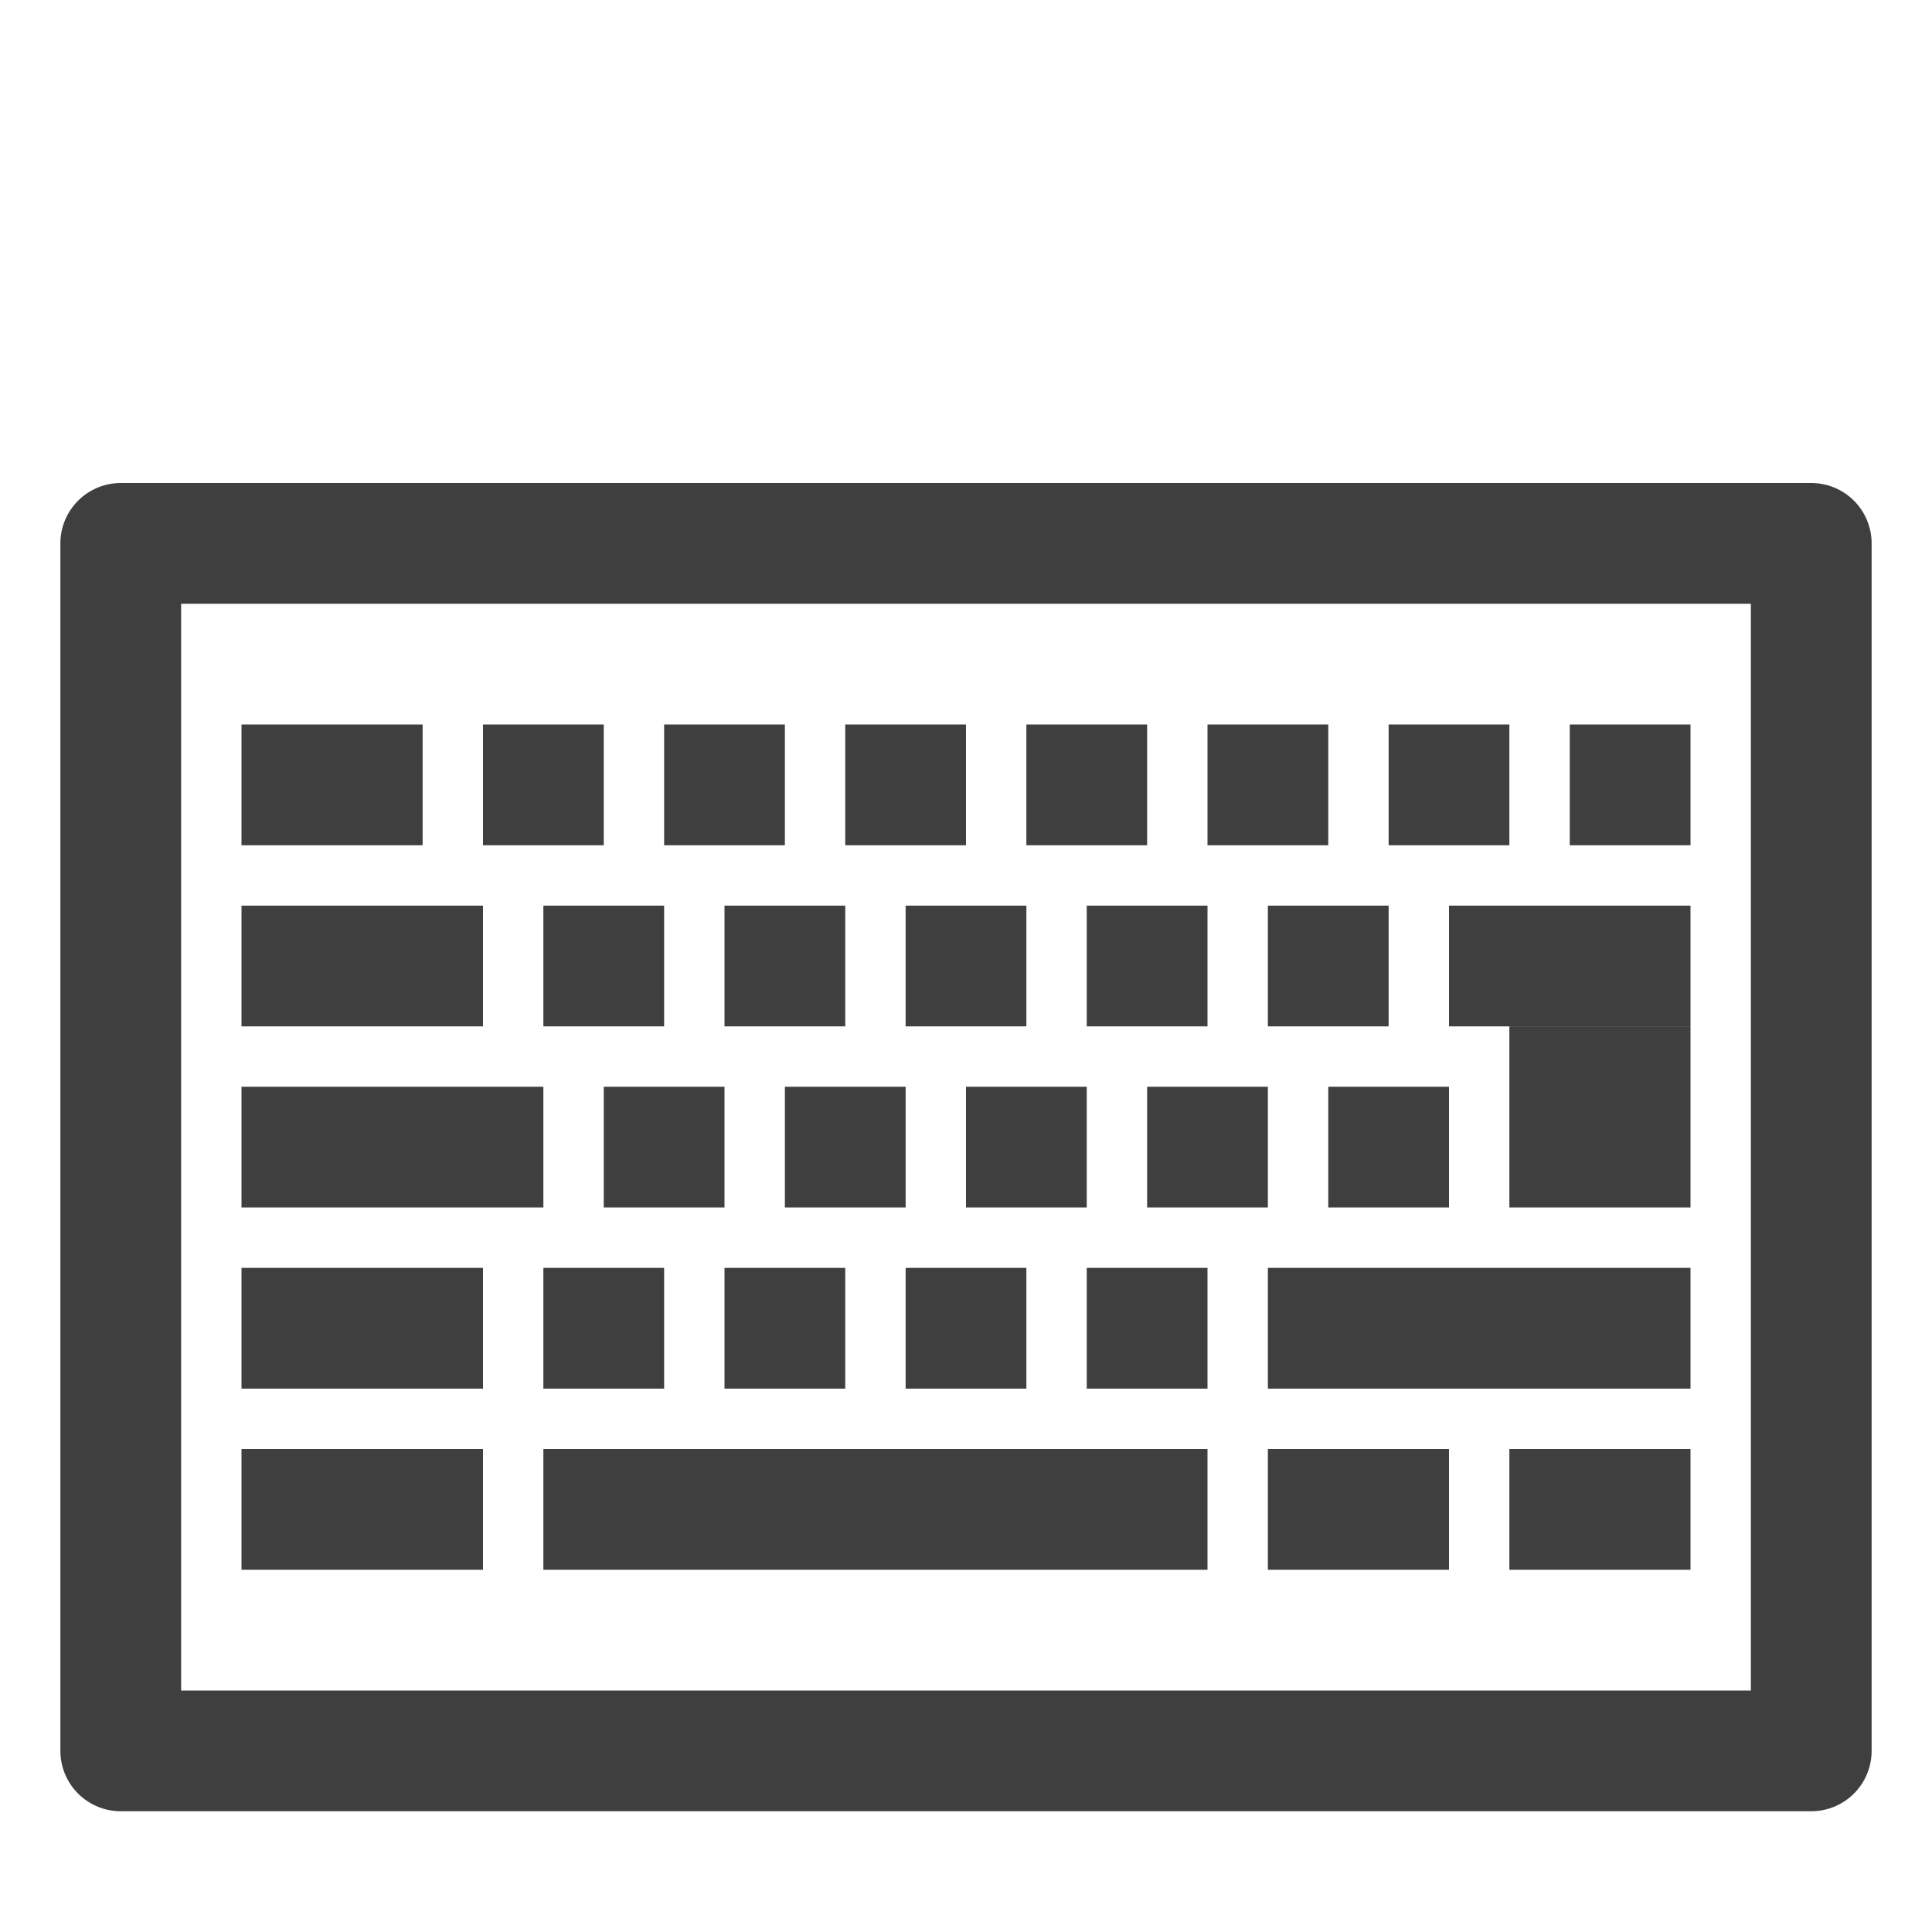 <?xml version="1.0" encoding="UTF-8" standalone="no"?>
<svg
   xmlns:dc="http://purl.org/dc/elements/1.1/"
   xmlns:cc="http://creativecommons.org/ns#"
   xmlns:rdf="http://www.w3.org/1999/02/22-rdf-syntax-ns#"
   xmlns:svg="http://www.w3.org/2000/svg"
   xmlns="http://www.w3.org/2000/svg"
   xmlns:sodipodi="http://sodipodi.sourceforge.net/DTD/sodipodi-0.dtd"
   xmlns:inkscape="http://www.inkscape.org/namespaces/inkscape"
   enable-background="new 0 0 200 200"
   height="32"
   id="Layer_1"
   version="1.1"
   viewBox="0 0 32 32"
   width="32"
   xml:space="preserve"
   inkscape:version="0.92.5 (2060ec1f9f, 2020-04-08)"
   sodipodi:docname="KeyboardPreferences.svg"
   inkscape:export-filename="/media/psf/Home/Documents/Code/TrenchBroom_qt/app/resources/graphics/images/KeyboardPreferences.png"
   inkscape:export-xdpi="96"
   inkscape:export-ydpi="96"><defs
     id="defs17" /><sodipodi:namedview
     pagecolor="#ffffff"
     bordercolor="#666666"
     borderopacity="1"
     objecttolerance="10"
     gridtolerance="10"
     guidetolerance="10"
     inkscape:pageopacity="0"
     inkscape:pageshadow="2"
     inkscape:window-width="2488"
     inkscape:window-height="1373"
     id="namedview15"
     showgrid="true"
     showguides="true"
     inkscape:guide-bbox="true"
     inkscape:zoom="32"
     inkscape:cx="-2.2335111"
     inkscape:cy="16.413651"
     inkscape:window-x="72"
     inkscape:window-y="30"
     inkscape:window-maximized="1"
     inkscape:current-layer="g3"
     inkscape:snap-bbox="true"><inkscape:grid
       type="xygrid"
       id="grid4147"
       empspacing="4" /></sodipodi:namedview><g
     id="g3"
     transform="translate(0,-168)"><rect
       style="fill:none;fill-opacity:1;stroke:#3f3f3f;stroke-width:2;stroke-linecap:butt;stroke-linejoin:round;stroke-miterlimit:4;stroke-dasharray:none;stroke-dashoffset:0;stroke-opacity:1;paint-order:normal"
       id="rect836"
       width="28"
       height="20"
       x="2"
       y="177" /><rect
       style="fill:#3f3f3f;fill-opacity:1;stroke:none;stroke-width:1;stroke-linecap:butt;stroke-linejoin:round;stroke-miterlimit:4;stroke-dasharray:none;stroke-dashoffset:0;stroke-opacity:1;paint-order:normal"
       id="rect838"
       width="3"
       height="2"
       x="4"
       y="180" /><rect
       style="fill:#3f3f3f;fill-opacity:1;stroke:none;stroke-width:1;stroke-linecap:butt;stroke-linejoin:round;stroke-miterlimit:4;stroke-dasharray:none;stroke-dashoffset:0;stroke-opacity:1;paint-order:normal"
       id="rect838-3"
       width="2"
       height="2"
       x="8"
       y="180" /><rect
       style="fill:#3f3f3f;fill-opacity:1;stroke:none;stroke-width:1;stroke-linecap:butt;stroke-linejoin:round;stroke-miterlimit:4;stroke-dasharray:none;stroke-dashoffset:0;stroke-opacity:1;paint-order:normal"
       id="rect838-3-7"
       width="2"
       height="2"
       x="11"
       y="180" /><rect
       style="fill:#3f3f3f;fill-opacity:1;stroke:none;stroke-width:1;stroke-linecap:butt;stroke-linejoin:round;stroke-miterlimit:4;stroke-dasharray:none;stroke-dashoffset:0;stroke-opacity:1;paint-order:normal"
       id="rect838-6-5"
       width="2"
       height="2"
       x="14"
       y="180" /><rect
       style="fill:#3f3f3f;fill-opacity:1;stroke:none;stroke-width:1;stroke-linecap:butt;stroke-linejoin:round;stroke-miterlimit:4;stroke-dasharray:none;stroke-dashoffset:0;stroke-opacity:1;paint-order:normal"
       id="rect838-3-7-3"
       width="2"
       height="2"
       x="17"
       y="180" /><rect
       style="fill:#3f3f3f;fill-opacity:1;stroke:none;stroke-width:1;stroke-linecap:butt;stroke-linejoin:round;stroke-miterlimit:4;stroke-dasharray:none;stroke-dashoffset:0;stroke-opacity:1;paint-order:normal"
       id="rect838-6-5-5"
       width="2"
       height="2"
       x="20"
       y="180" /><rect
       style="fill:#3f3f3f;fill-opacity:1;stroke:none;stroke-width:1;stroke-linecap:butt;stroke-linejoin:round;stroke-miterlimit:4;stroke-dasharray:none;stroke-dashoffset:0;stroke-opacity:1;paint-order:normal"
       id="rect838-3-7-3-6"
       width="2"
       height="2"
       x="23"
       y="180" /><rect
       style="fill:#3f3f3f;fill-opacity:1;stroke:none;stroke-width:1;stroke-linecap:butt;stroke-linejoin:round;stroke-miterlimit:4;stroke-dasharray:none;stroke-dashoffset:0;stroke-opacity:1;paint-order:normal"
       id="rect838-3-7-3-6-2"
       width="2"
       height="2"
       x="26"
       y="180" /><rect
       style="fill:#3f3f3f;fill-opacity:1;stroke:none;stroke-width:1;stroke-linecap:butt;stroke-linejoin:round;stroke-miterlimit:4;stroke-dasharray:none;stroke-dashoffset:0;stroke-opacity:1;paint-order:normal"
       id="rect838-9"
       width="4"
       height="2"
       x="4"
       y="183" /><rect
       style="fill:#3f3f3f;fill-opacity:1;stroke:none;stroke-width:1;stroke-linecap:butt;stroke-linejoin:round;stroke-miterlimit:4;stroke-dasharray:none;stroke-dashoffset:0;stroke-opacity:1;paint-order:normal"
       id="rect838-6-1"
       width="2"
       height="2"
       x="9"
       y="183" /><rect
       style="fill:#3f3f3f;fill-opacity:1;stroke:none;stroke-width:1;stroke-linecap:butt;stroke-linejoin:round;stroke-miterlimit:4;stroke-dasharray:none;stroke-dashoffset:0;stroke-opacity:1;paint-order:normal"
       id="rect838-6-5-7"
       width="2"
       height="2"
       x="12"
       y="183" /><rect
       style="fill:#3f3f3f;fill-opacity:1;stroke:none;stroke-width:1;stroke-linecap:butt;stroke-linejoin:round;stroke-miterlimit:4;stroke-dasharray:none;stroke-dashoffset:0;stroke-opacity:1;paint-order:normal"
       id="rect838-3-7-3-0"
       width="2"
       height="2"
       x="15"
       y="183" /><rect
       style="fill:#3f3f3f;fill-opacity:1;stroke:none;stroke-width:1;stroke-linecap:butt;stroke-linejoin:round;stroke-miterlimit:4;stroke-dasharray:none;stroke-dashoffset:0;stroke-opacity:1;paint-order:normal"
       id="rect838-6-5-5-9"
       width="2"
       height="2"
       x="18"
       y="183" /><rect
       style="fill:#3f3f3f;fill-opacity:1;stroke:none;stroke-width:1;stroke-linecap:butt;stroke-linejoin:round;stroke-miterlimit:4;stroke-dasharray:none;stroke-dashoffset:0;stroke-opacity:1;paint-order:normal"
       id="rect838-3-7-3-6-3"
       width="2"
       height="2"
       x="21"
       y="183" /><rect
       style="fill:#3f3f3f;fill-opacity:1;stroke:none;stroke-width:1;stroke-linecap:butt;stroke-linejoin:round;stroke-miterlimit:4;stroke-dasharray:none;stroke-dashoffset:0;stroke-opacity:1;paint-order:normal"
       id="rect838-9-6"
       width="4"
       height="2"
       x="24"
       y="183" /><rect
       style="fill:#3f3f3f;fill-opacity:1;stroke:none;stroke-width:1;stroke-linecap:butt;stroke-linejoin:round;stroke-miterlimit:4;stroke-dasharray:none;stroke-dashoffset:0;stroke-opacity:1;paint-order:normal"
       id="rect838-9-0"
       width="5"
       height="2"
       x="4"
       y="186" /><rect
       style="fill:#3f3f3f;fill-opacity:1;stroke:none;stroke-width:1;stroke-linecap:butt;stroke-linejoin:round;stroke-miterlimit:4;stroke-dasharray:none;stroke-dashoffset:0;stroke-opacity:1;paint-order:normal"
       id="rect838-6-1-6"
       width="2"
       height="2"
       x="10"
       y="186" /><rect
       style="fill:#3f3f3f;fill-opacity:1;stroke:none;stroke-width:1;stroke-linecap:butt;stroke-linejoin:round;stroke-miterlimit:4;stroke-dasharray:none;stroke-dashoffset:0;stroke-opacity:1;paint-order:normal"
       id="rect838-6-5-7-6"
       width="2"
       height="2"
       x="13"
       y="186" /><rect
       style="fill:#3f3f3f;fill-opacity:1;stroke:none;stroke-width:1;stroke-linecap:butt;stroke-linejoin:round;stroke-miterlimit:4;stroke-dasharray:none;stroke-dashoffset:0;stroke-opacity:1;paint-order:normal"
       id="rect838-3-7-3-0-1"
       width="2"
       height="2"
       x="16"
       y="186" /><rect
       style="fill:#3f3f3f;fill-opacity:1;stroke:none;stroke-width:1;stroke-linecap:butt;stroke-linejoin:round;stroke-miterlimit:4;stroke-dasharray:none;stroke-dashoffset:0;stroke-opacity:1;paint-order:normal"
       id="rect838-6-5-5-9-8"
       width="2"
       height="2"
       x="19"
       y="186" /><rect
       style="fill:#3f3f3f;fill-opacity:1;stroke:none;stroke-width:1;stroke-linecap:butt;stroke-linejoin:round;stroke-miterlimit:4;stroke-dasharray:none;stroke-dashoffset:0;stroke-opacity:1;paint-order:normal"
       id="rect838-9-6-9"
       width="3"
       height="3"
       x="25"
       y="185" /><rect
       style="fill:#3f3f3f;fill-opacity:1;stroke:none;stroke-width:1;stroke-linecap:butt;stroke-linejoin:round;stroke-miterlimit:4;stroke-dasharray:none;stroke-dashoffset:0;stroke-opacity:1;paint-order:normal"
       id="rect838-9-0-2"
       width="4"
       height="2"
       x="4"
       y="189" /><rect
       style="fill:#3f3f3f;fill-opacity:1;stroke:none;stroke-width:1;stroke-linecap:butt;stroke-linejoin:round;stroke-miterlimit:4;stroke-dasharray:none;stroke-dashoffset:0;stroke-opacity:1;paint-order:normal"
       id="rect838-6-1-6-0"
       width="2"
       height="2"
       x="9"
       y="189" /><rect
       style="fill:#3f3f3f;fill-opacity:1;stroke:none;stroke-width:1;stroke-linecap:butt;stroke-linejoin:round;stroke-miterlimit:4;stroke-dasharray:none;stroke-dashoffset:0;stroke-opacity:1;paint-order:normal"
       id="rect838-3-7-2-2-2"
       width="2"
       height="2"
       x="12"
       y="189" /><rect
       style="fill:#3f3f3f;fill-opacity:1;stroke:none;stroke-width:1;stroke-linecap:butt;stroke-linejoin:round;stroke-miterlimit:4;stroke-dasharray:none;stroke-dashoffset:0;stroke-opacity:1;paint-order:normal"
       id="rect838-3-7-3-0-1-7"
       width="2"
       height="2"
       x="15"
       y="189" /><rect
       style="fill:#3f3f3f;fill-opacity:1;stroke:none;stroke-width:1;stroke-linecap:butt;stroke-linejoin:round;stroke-miterlimit:4;stroke-dasharray:none;stroke-dashoffset:0;stroke-opacity:1;paint-order:normal"
       id="rect838-6-5-5-9-8-5"
       width="2"
       height="2"
       x="18"
       y="189" /><rect
       style="fill:#3f3f3f;fill-opacity:1;stroke:none;stroke-width:1;stroke-linecap:butt;stroke-linejoin:round;stroke-miterlimit:4;stroke-dasharray:none;stroke-dashoffset:0;stroke-opacity:1;paint-order:normal"
       id="rect838-9-6-9-9"
       width="7"
       height="2"
       x="21"
       y="189" /><rect
       style="fill:#3f3f3f;fill-opacity:1;stroke:none;stroke-width:1;stroke-linecap:butt;stroke-linejoin:round;stroke-miterlimit:4;stroke-dasharray:none;stroke-dashoffset:0;stroke-opacity:1;paint-order:normal"
       id="rect838-9-0-2-2"
       width="4"
       height="2"
       x="4"
       y="192" /><rect
       style="fill:#3f3f3f;fill-opacity:1;stroke:none;stroke-width:1;stroke-linecap:butt;stroke-linejoin:round;stroke-miterlimit:4;stroke-dasharray:none;stroke-dashoffset:0;stroke-opacity:1;paint-order:normal"
       id="rect838-9-0-2-28"
       width="11"
       height="2"
       x="9"
       y="192" /><rect
       style="fill:#3f3f3f;fill-opacity:1;stroke:none;stroke-width:1;stroke-linecap:butt;stroke-linejoin:round;stroke-miterlimit:4;stroke-dasharray:none;stroke-dashoffset:0;stroke-opacity:1;paint-order:normal"
       id="rect838-3-7-3-6-3-9"
       width="2"
       height="2"
       x="22"
       y="186" /><rect
       style="fill:#3f3f3f;fill-opacity:1;stroke:none;stroke-width:1;stroke-linecap:butt;stroke-linejoin:round;stroke-miterlimit:4;stroke-dasharray:none;stroke-dashoffset:0;stroke-opacity:1;paint-order:normal"
       id="rect838-9-0-2-2-7"
       width="3"
       height="2"
       x="21"
       y="192" /><rect
       style="fill:#3f3f3f;fill-opacity:1;stroke:none;stroke-width:1;stroke-linecap:butt;stroke-linejoin:round;stroke-miterlimit:4;stroke-dasharray:none;stroke-dashoffset:0;stroke-opacity:1;paint-order:normal"
       id="rect838-9-0-2-2-7-6"
       width="3"
       height="2"
       x="25"
       y="192" /></g></svg>